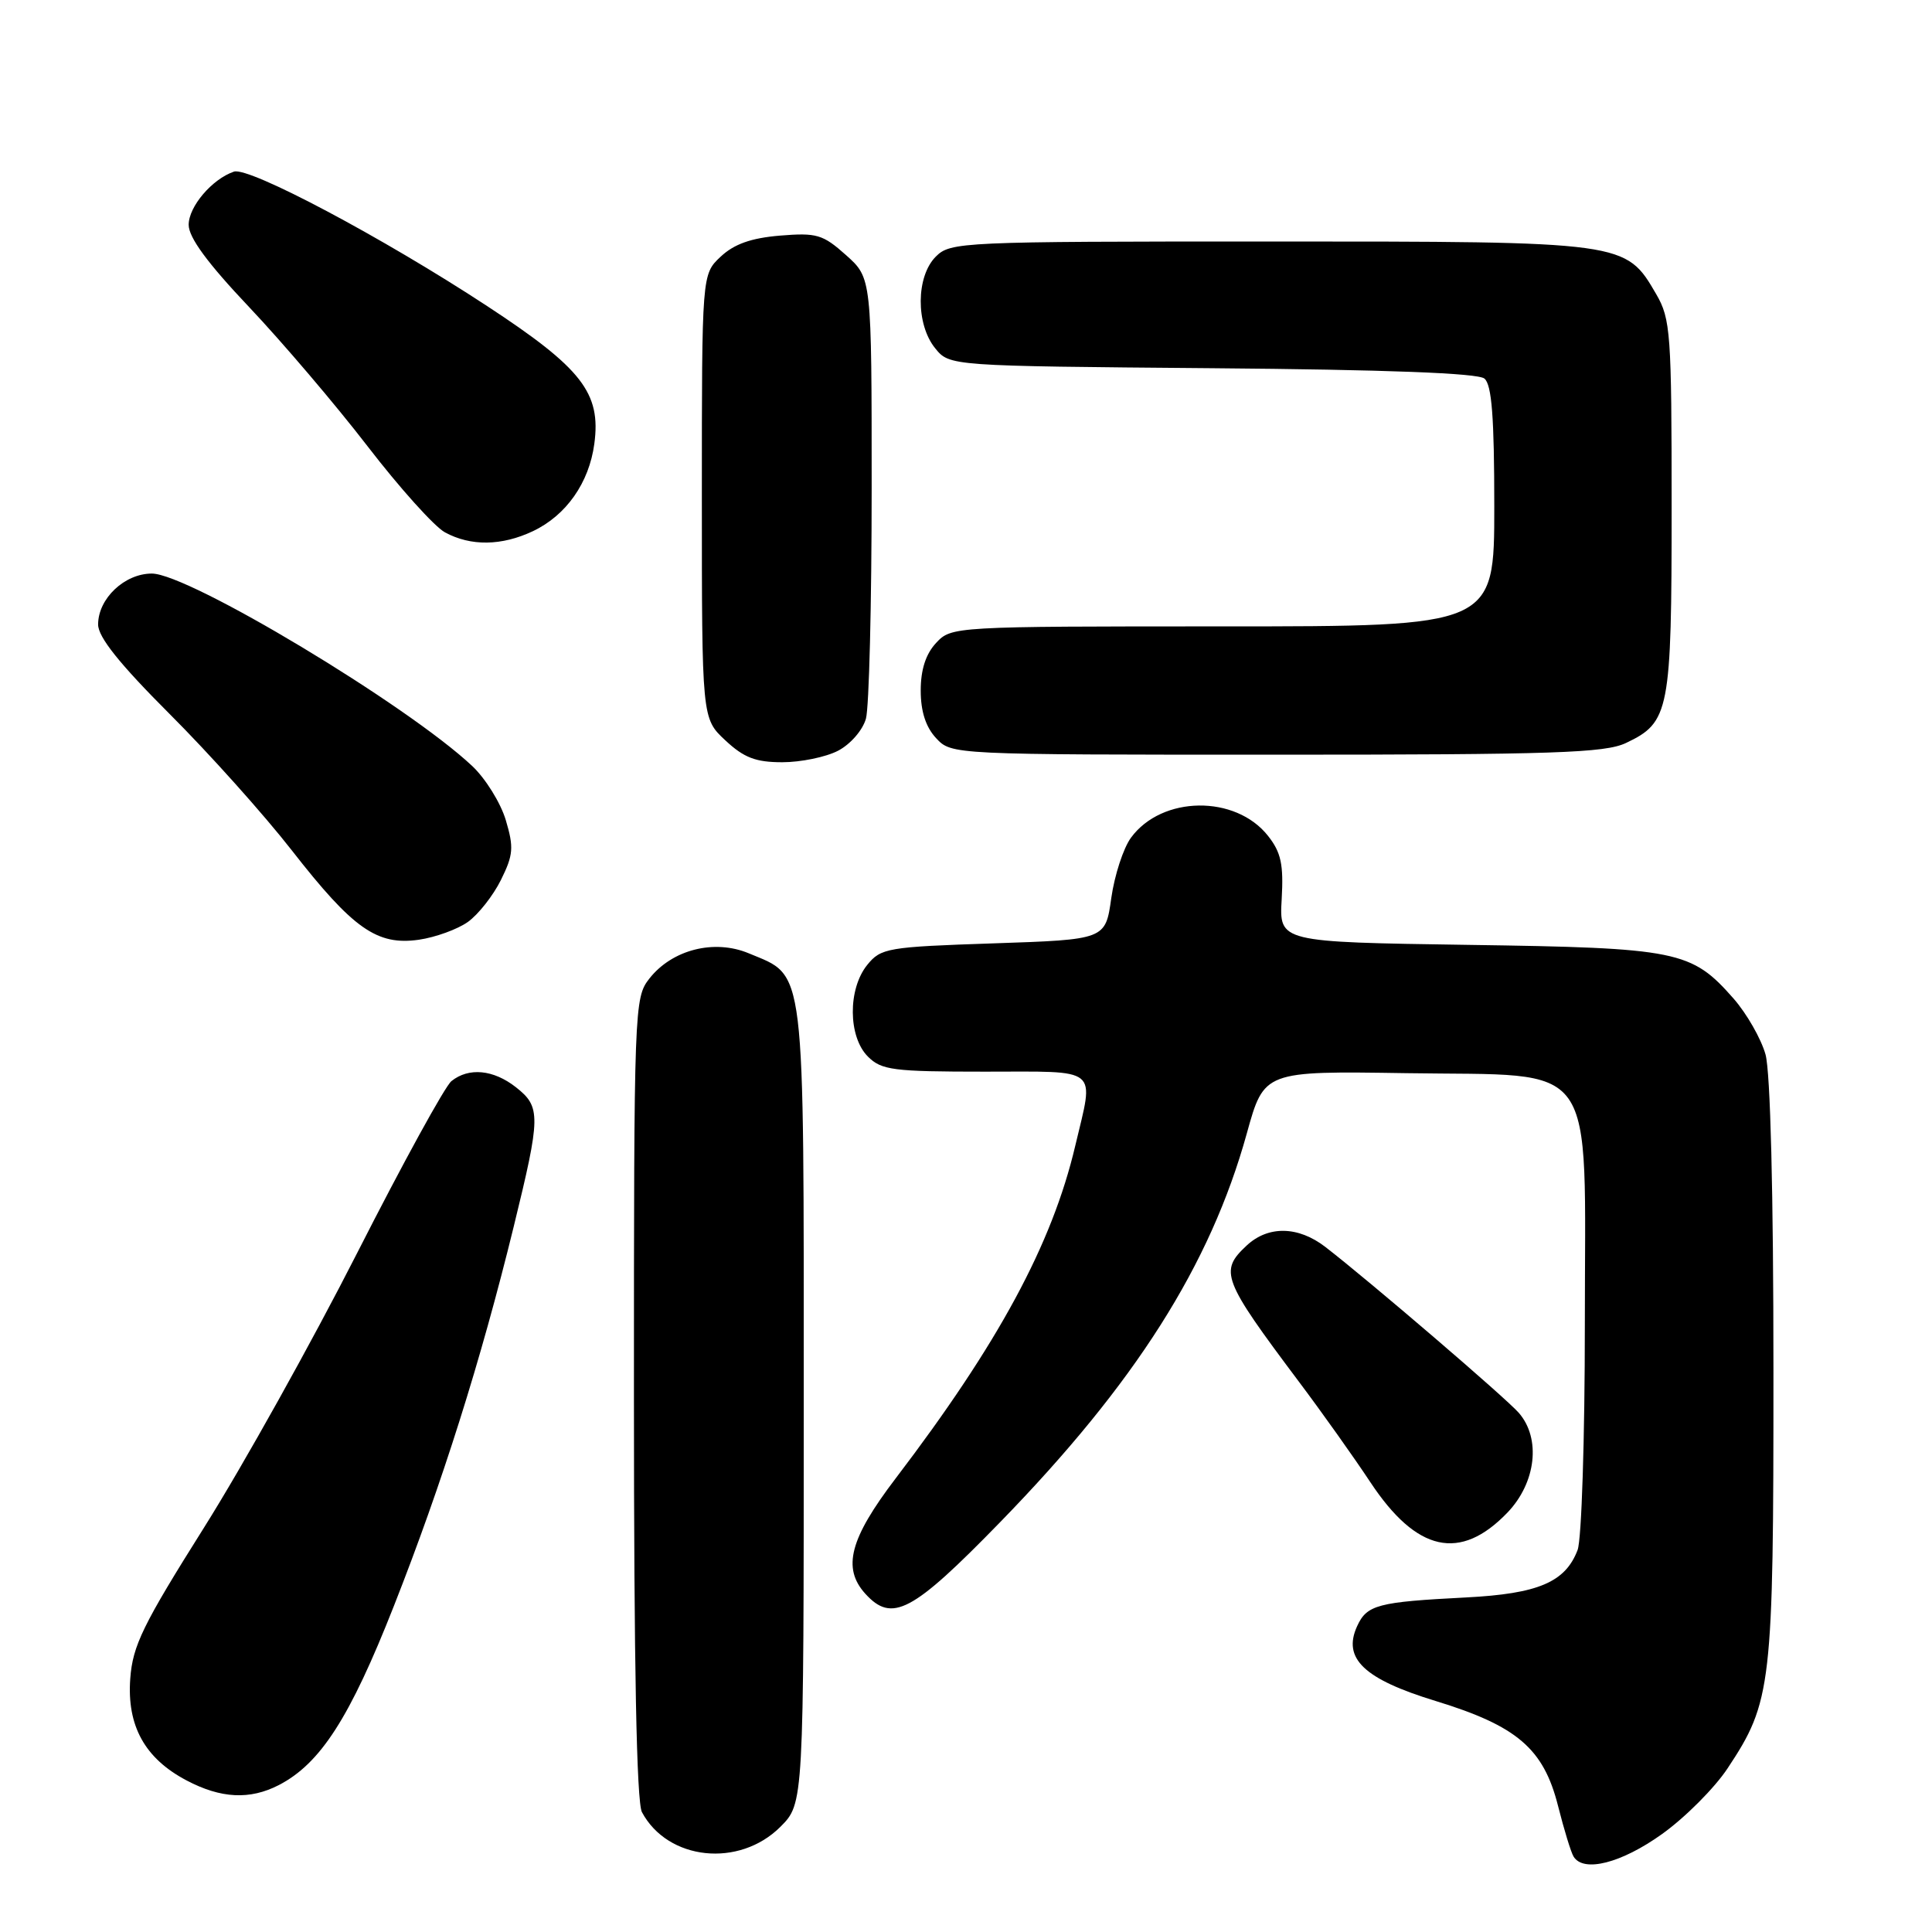 <?xml version="1.0" encoding="UTF-8" standalone="no"?>
<!DOCTYPE svg PUBLIC "-//W3C//DTD SVG 1.1//EN" "http://www.w3.org/Graphics/SVG/1.1/DTD/svg11.dtd" >
<svg xmlns="http://www.w3.org/2000/svg" xmlns:xlink="http://www.w3.org/1999/xlink" version="1.1" viewBox="0 0 256 256">
 <g >
 <path fill="currentColor"
d=" M 220.23 243.02 C 223.28 240.84 227.19 236.92 228.91 234.32 C 234.77 225.48 235.00 223.46 234.99 181.57 C 234.99 158.09 234.59 142.05 233.94 139.72 C 233.36 137.65 231.46 134.32 229.71 132.32 C 224.12 125.96 222.37 125.60 194.50 125.20 C 169.50 124.83 169.50 124.83 169.83 119.15 C 170.09 114.55 169.75 112.95 168.03 110.77 C 163.72 105.29 153.95 105.42 149.86 111.00 C 148.85 112.38 147.68 115.97 147.25 119.00 C 146.48 124.50 146.48 124.50 131.65 125.00 C 117.57 125.47 116.72 125.62 114.91 127.86 C 112.33 131.05 112.37 137.37 115.00 140.00 C 116.80 141.80 118.33 142.00 130.50 142.00 C 145.92 142.00 144.98 141.23 142.48 151.81 C 139.41 164.86 132.30 178.02 118.66 195.92 C 112.60 203.88 111.58 207.77 114.65 211.17 C 118.20 215.08 120.86 213.67 132.50 201.72 C 150.43 183.31 160.38 167.63 165.21 150.18 C 167.50 141.91 167.50 141.91 186.34 142.20 C 212.09 142.61 210.00 139.68 210.00 175.49 C 210.00 190.55 209.57 204.00 209.04 205.38 C 207.42 209.65 203.82 211.18 194.26 211.67 C 182.54 212.27 181.12 212.64 179.82 215.49 C 177.87 219.77 180.74 222.49 190.23 225.39 C 201.01 228.69 204.52 231.69 206.44 239.26 C 207.24 242.43 208.17 245.47 208.51 246.01 C 209.83 248.16 214.84 246.88 220.23 243.02 Z  M 103.41 242.06 C 106.50 238.96 106.50 238.96 106.50 186.19 C 106.50 127.03 106.80 129.49 99.22 126.32 C 94.65 124.41 89.07 125.82 86.05 129.66 C 84.04 132.22 84.00 133.32 84.00 185.20 C 84.00 220.69 84.35 238.79 85.06 240.12 C 88.49 246.53 97.94 247.52 103.41 242.06 Z  M 36.95 236.53 C 42.47 233.67 46.36 227.62 52.20 212.78 C 58.55 196.66 63.70 180.37 68.07 162.53 C 71.66 147.87 71.68 146.68 68.37 144.07 C 65.38 141.72 62.12 141.41 59.82 143.25 C 58.96 143.94 53.35 154.18 47.34 166.00 C 41.33 177.82 32.19 194.22 27.03 202.42 C 18.93 215.29 17.58 218.05 17.26 222.42 C 16.80 228.68 19.19 233.00 24.71 235.91 C 29.27 238.32 33.11 238.51 36.95 236.53 Z  M 199.75 200.42 C 203.54 196.46 204.21 190.61 201.25 187.21 C 199.56 185.26 181.47 169.75 175.62 165.23 C 172.02 162.45 168.04 162.38 165.19 165.04 C 161.54 168.44 161.95 169.53 172.05 183.00 C 175.15 187.12 179.43 193.15 181.58 196.40 C 187.71 205.66 193.49 206.94 199.75 200.42 Z  M 62.00 122.16 C 63.38 121.17 65.35 118.67 66.38 116.59 C 68.02 113.28 68.10 112.29 67.02 108.67 C 66.34 106.39 64.34 103.17 62.58 101.51 C 53.97 93.41 25.00 76.00 20.12 76.00 C 16.50 76.00 13.00 79.32 13.00 82.75 C 13.00 84.42 15.83 87.96 22.48 94.61 C 27.70 99.82 34.98 107.95 38.66 112.67 C 46.79 123.09 49.96 125.31 55.50 124.52 C 57.70 124.20 60.62 123.14 62.00 122.16 Z  M 111.04 99.48 C 112.68 98.63 114.31 96.76 114.74 95.23 C 115.16 93.73 115.50 79.98 115.50 64.67 C 115.50 36.84 115.50 36.84 112.11 33.81 C 109.03 31.06 108.22 30.82 103.35 31.22 C 99.52 31.54 97.27 32.34 95.49 34.01 C 93.00 36.35 93.00 36.35 93.00 65.77 C 93.00 95.20 93.00 95.20 96.11 98.10 C 98.57 100.40 100.13 101.00 103.66 101.00 C 106.10 101.00 109.42 100.32 111.04 99.48 Z  M 215.45 98.45 C 221.22 95.72 221.50 94.27 221.50 67.10 C 221.50 44.18 221.36 42.26 219.47 39.00 C 215.39 31.99 215.49 32.00 168.25 32.00 C 127.33 32.00 125.94 32.06 124.00 34.00 C 121.37 36.63 121.33 42.95 123.91 46.14 C 125.82 48.50 125.82 48.50 160.60 48.79 C 183.72 48.98 195.83 49.44 196.69 50.16 C 197.67 50.97 198.00 55.27 198.00 67.12 C 198.00 83.00 198.00 83.00 162.04 83.00 C 126.33 83.00 126.06 83.02 124.04 85.19 C 122.67 86.66 122.00 88.73 122.00 91.50 C 122.00 94.27 122.67 96.34 124.04 97.81 C 126.08 100.00 126.13 100.00 169.14 100.00 C 205.90 100.00 212.67 99.77 215.45 98.45 Z  M 70.62 70.38 C 75.03 68.29 78.06 63.97 78.75 58.81 C 79.66 52.07 77.12 48.80 64.54 40.55 C 50.75 31.50 32.99 22.07 31.00 22.74 C 28.10 23.73 25.00 27.37 25.00 29.79 C 25.00 31.47 27.49 34.86 33.00 40.68 C 37.40 45.33 44.47 53.63 48.71 59.14 C 52.95 64.65 57.56 69.78 58.96 70.54 C 62.38 72.40 66.48 72.34 70.62 70.38 Z "/>
</g>
</svg>